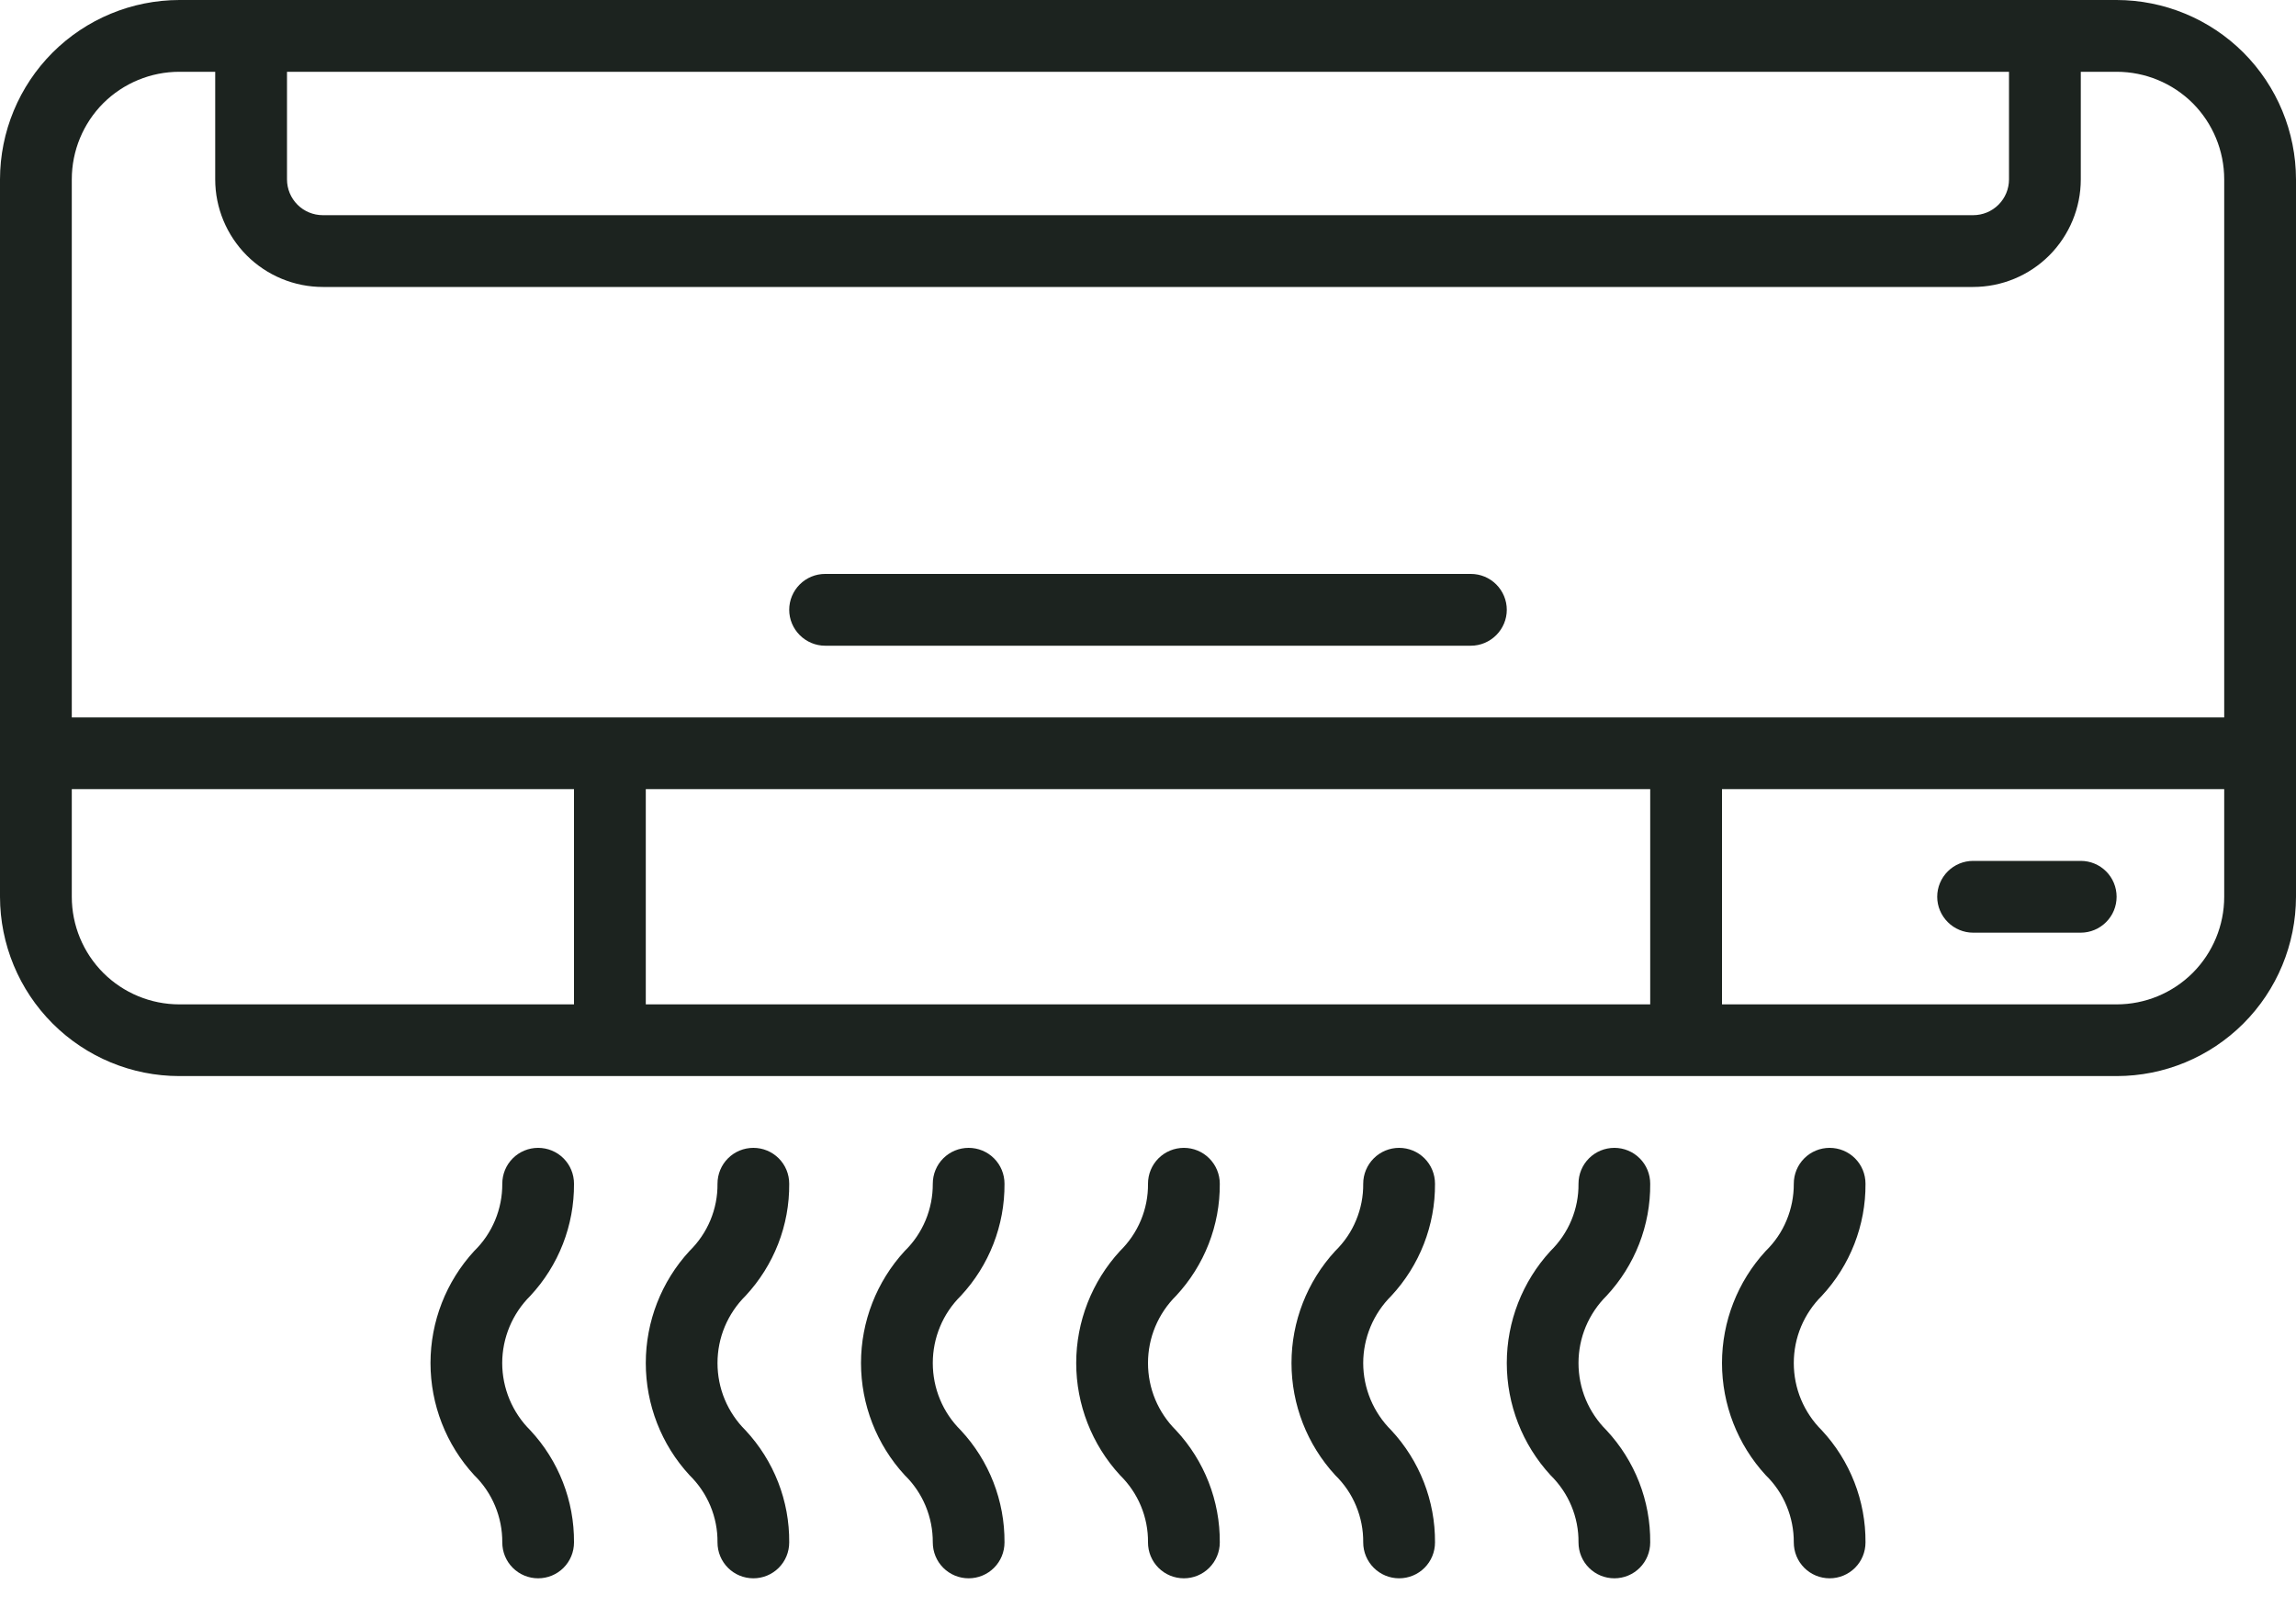 <svg width="30" height="21" viewBox="0 0 30 21" fill="none" xmlns="http://www.w3.org/2000/svg">
<path d="M27.656 0H2.344C1.722 0.001 1.127 0.248 0.687 0.687C0.248 1.127 0.001 1.722 0 2.344L0 11.719C0.001 12.34 0.248 12.936 0.687 13.375C1.127 13.815 1.722 14.062 2.344 14.062H27.656C28.278 14.062 28.873 13.815 29.313 13.375C29.752 12.936 29.999 12.34 30 11.719V2.344C29.999 1.722 29.752 1.127 29.313 0.687C28.873 0.248 28.278 0.001 27.656 0ZM26.25 0.938V2.344C26.25 2.468 26.201 2.587 26.113 2.675C26.025 2.763 25.906 2.812 25.781 2.812H4.219C4.094 2.812 3.975 2.763 3.887 2.675C3.799 2.587 3.75 2.468 3.75 2.344V0.938H26.25ZM0.938 2.344C0.938 1.971 1.086 1.613 1.349 1.349C1.613 1.086 1.971 0.938 2.344 0.938H2.812V2.344C2.812 2.717 2.961 3.074 3.224 3.338C3.488 3.602 3.846 3.75 4.219 3.75H25.781C26.154 3.75 26.512 3.602 26.776 3.338C27.039 3.074 27.188 2.717 27.188 2.344V0.938H27.656C28.029 0.938 28.387 1.086 28.651 1.349C28.914 1.613 29.062 1.971 29.062 2.344V9.375H0.938V2.344ZM0.938 11.719V10.312H7.5V13.125H2.344C1.971 13.125 1.613 12.977 1.349 12.713C1.086 12.449 0.938 12.092 0.938 11.719ZM8.438 10.312H21.562V13.125H8.438V10.312ZM29.062 11.719C29.062 12.092 28.914 12.449 28.651 12.713C28.387 12.977 28.029 13.125 27.656 13.125H22.5V10.312H29.062V11.719Z" fill="#1C231F"/>
<path d="M10.781 8.438H19.219C19.343 8.438 19.462 8.388 19.55 8.3C19.638 8.212 19.688 8.093 19.688 7.969C19.688 7.844 19.638 7.725 19.55 7.637C19.462 7.549 19.343 7.5 19.219 7.5H10.781C10.657 7.5 10.538 7.549 10.45 7.637C10.362 7.725 10.312 7.844 10.312 7.969C10.312 8.093 10.362 8.212 10.45 8.3C10.538 8.388 10.657 8.438 10.781 8.438Z" fill="#1C231F"/>
<path d="M25.781 12.188H27.188C27.312 12.188 27.431 12.138 27.519 12.05C27.607 11.962 27.656 11.843 27.656 11.719C27.656 11.594 27.607 11.475 27.519 11.387C27.431 11.299 27.312 11.25 27.188 11.25H25.781C25.657 11.25 25.538 11.299 25.45 11.387C25.362 11.475 25.312 11.594 25.312 11.719C25.312 11.843 25.362 11.962 25.45 12.05C25.538 12.138 25.657 12.188 25.781 12.188Z" fill="#1C231F"/>
<path d="M15.938 15.469C15.938 15.344 15.888 15.225 15.8 15.137C15.712 15.049 15.593 15 15.469 15C15.344 15 15.225 15.049 15.137 15.137C15.049 15.225 15 15.344 15 15.469C15.002 15.632 14.97 15.795 14.907 15.946C14.844 16.097 14.751 16.233 14.634 16.348C14.267 16.747 14.062 17.27 14.062 17.812C14.062 18.355 14.267 18.878 14.634 19.277C14.751 19.392 14.844 19.528 14.907 19.679C14.97 19.83 15.002 19.993 15 20.156C15 20.281 15.049 20.4 15.137 20.488C15.225 20.576 15.344 20.625 15.469 20.625C15.593 20.625 15.712 20.576 15.8 20.488C15.888 20.4 15.938 20.281 15.938 20.156C15.942 19.613 15.737 19.089 15.366 18.691C15.25 18.576 15.158 18.439 15.095 18.289C15.032 18.138 15 17.976 15 17.812C15 17.649 15.032 17.487 15.095 17.336C15.158 17.186 15.25 17.049 15.366 16.934C15.737 16.536 15.942 16.012 15.938 15.469Z" fill="#1C231F"/>
<path d="M18.75 15.469C18.75 15.344 18.701 15.225 18.613 15.137C18.525 15.049 18.406 15 18.281 15C18.157 15 18.038 15.049 17.95 15.137C17.862 15.225 17.812 15.344 17.812 15.469C17.814 15.632 17.782 15.795 17.719 15.946C17.657 16.097 17.564 16.233 17.446 16.348C17.079 16.747 16.875 17.27 16.875 17.812C16.875 18.355 17.079 18.878 17.446 19.277C17.564 19.392 17.657 19.528 17.719 19.679C17.782 19.83 17.814 19.993 17.812 20.156C17.812 20.281 17.862 20.4 17.95 20.488C18.038 20.576 18.157 20.625 18.281 20.625C18.406 20.625 18.525 20.576 18.613 20.488C18.701 20.4 18.75 20.281 18.75 20.156C18.754 19.613 18.549 19.089 18.179 18.691C18.063 18.576 17.971 18.439 17.908 18.289C17.845 18.138 17.812 17.976 17.812 17.812C17.812 17.649 17.845 17.487 17.908 17.336C17.971 17.186 18.063 17.049 18.179 16.934C18.549 16.536 18.754 16.012 18.75 15.469Z" fill="#1C231F"/>
<path d="M21.562 15.469C21.562 15.344 21.513 15.225 21.425 15.137C21.337 15.049 21.218 15 21.094 15C20.969 15 20.85 15.049 20.762 15.137C20.674 15.225 20.625 15.344 20.625 15.469C20.627 15.632 20.595 15.795 20.532 15.946C20.469 16.097 20.376 16.233 20.259 16.348C19.892 16.747 19.688 17.27 19.688 17.812C19.688 18.355 19.892 18.878 20.259 19.277C20.376 19.392 20.469 19.528 20.532 19.679C20.595 19.83 20.627 19.993 20.625 20.156C20.625 20.281 20.674 20.4 20.762 20.488C20.85 20.576 20.969 20.625 21.094 20.625C21.218 20.625 21.337 20.576 21.425 20.488C21.513 20.4 21.562 20.281 21.562 20.156C21.567 19.613 21.362 19.089 20.991 18.691C20.875 18.576 20.783 18.439 20.72 18.289C20.657 18.138 20.625 17.976 20.625 17.812C20.625 17.649 20.657 17.487 20.72 17.336C20.783 17.186 20.875 17.049 20.991 16.934C21.362 16.536 21.567 16.012 21.562 15.469Z" fill="#1C231F"/>
<path d="M24.375 15.469C24.375 15.344 24.326 15.225 24.238 15.137C24.15 15.049 24.031 15 23.906 15C23.782 15 23.663 15.049 23.575 15.137C23.487 15.225 23.438 15.344 23.438 15.469C23.439 15.632 23.407 15.795 23.344 15.946C23.282 16.097 23.189 16.233 23.071 16.348C22.704 16.747 22.5 17.27 22.5 17.812C22.5 18.355 22.704 18.878 23.071 19.277C23.189 19.392 23.282 19.528 23.344 19.679C23.407 19.83 23.439 19.993 23.438 20.156C23.438 20.281 23.487 20.4 23.575 20.488C23.663 20.576 23.782 20.625 23.906 20.625C24.031 20.625 24.15 20.576 24.238 20.488C24.326 20.4 24.375 20.281 24.375 20.156C24.379 19.613 24.174 19.089 23.804 18.691C23.688 18.576 23.596 18.439 23.533 18.289C23.47 18.138 23.438 17.976 23.438 17.812C23.438 17.649 23.47 17.487 23.533 17.336C23.596 17.186 23.688 17.049 23.804 16.934C24.174 16.536 24.379 16.012 24.375 15.469Z" fill="#1C231F"/>
<path d="M7.5 15.469C7.5 15.344 7.451 15.225 7.363 15.137C7.275 15.049 7.156 15 7.031 15C6.907 15 6.788 15.049 6.7 15.137C6.612 15.225 6.563 15.344 6.563 15.469C6.564 15.632 6.532 15.795 6.469 15.946C6.406 16.097 6.314 16.233 6.196 16.348C5.829 16.747 5.625 17.27 5.625 17.812C5.625 18.355 5.829 18.878 6.196 19.277C6.314 19.392 6.406 19.528 6.469 19.679C6.532 19.83 6.564 19.993 6.563 20.156C6.563 20.281 6.612 20.4 6.7 20.488C6.788 20.576 6.907 20.625 7.031 20.625C7.156 20.625 7.275 20.576 7.363 20.488C7.451 20.4 7.5 20.281 7.5 20.156C7.504 19.613 7.3 19.089 6.929 18.691C6.813 18.576 6.721 18.439 6.658 18.289C6.595 18.138 6.562 17.976 6.562 17.812C6.562 17.649 6.595 17.487 6.658 17.336C6.721 17.186 6.813 17.049 6.929 16.934C7.3 16.536 7.504 16.012 7.5 15.469Z" fill="#1C231F"/>
<path d="M10.312 15.469C10.312 15.344 10.263 15.225 10.175 15.137C10.087 15.049 9.968 15 9.844 15C9.719 15 9.6 15.049 9.512 15.137C9.424 15.225 9.375 15.344 9.375 15.469C9.377 15.632 9.345 15.795 9.282 15.946C9.219 16.097 9.126 16.233 9.009 16.348C8.641 16.747 8.438 17.27 8.438 17.812C8.438 18.355 8.641 18.878 9.009 19.277C9.126 19.392 9.219 19.528 9.282 19.679C9.345 19.83 9.377 19.993 9.375 20.156C9.375 20.281 9.424 20.4 9.512 20.488C9.6 20.576 9.719 20.625 9.844 20.625C9.968 20.625 10.087 20.576 10.175 20.488C10.263 20.4 10.312 20.281 10.312 20.156C10.317 19.613 10.112 19.089 9.741 18.691C9.625 18.576 9.533 18.439 9.47 18.289C9.407 18.138 9.375 17.976 9.375 17.812C9.375 17.649 9.407 17.487 9.47 17.336C9.533 17.186 9.625 17.049 9.741 16.934C10.112 16.536 10.317 16.012 10.312 15.469Z" fill="#1C231F"/>
<path d="M13.125 15.469C13.125 15.344 13.076 15.225 12.988 15.137C12.9 15.049 12.781 15 12.656 15C12.532 15 12.413 15.049 12.325 15.137C12.237 15.225 12.188 15.344 12.188 15.469C12.189 15.632 12.157 15.795 12.094 15.946C12.031 16.097 11.939 16.233 11.821 16.348C11.454 16.747 11.25 17.27 11.25 17.812C11.25 18.355 11.454 18.878 11.821 19.277C11.939 19.392 12.031 19.528 12.094 19.679C12.157 19.83 12.189 19.993 12.188 20.156C12.188 20.281 12.237 20.4 12.325 20.488C12.413 20.576 12.532 20.625 12.656 20.625C12.781 20.625 12.9 20.576 12.988 20.488C13.076 20.4 13.125 20.281 13.125 20.156C13.129 19.613 12.925 19.089 12.554 18.691C12.438 18.576 12.345 18.439 12.283 18.289C12.22 18.138 12.188 17.976 12.188 17.812C12.188 17.649 12.22 17.487 12.283 17.336C12.345 17.186 12.438 17.049 12.554 16.934C12.925 16.536 13.129 16.012 13.125 15.469Z" fill="#1C231F"/>
</svg>
